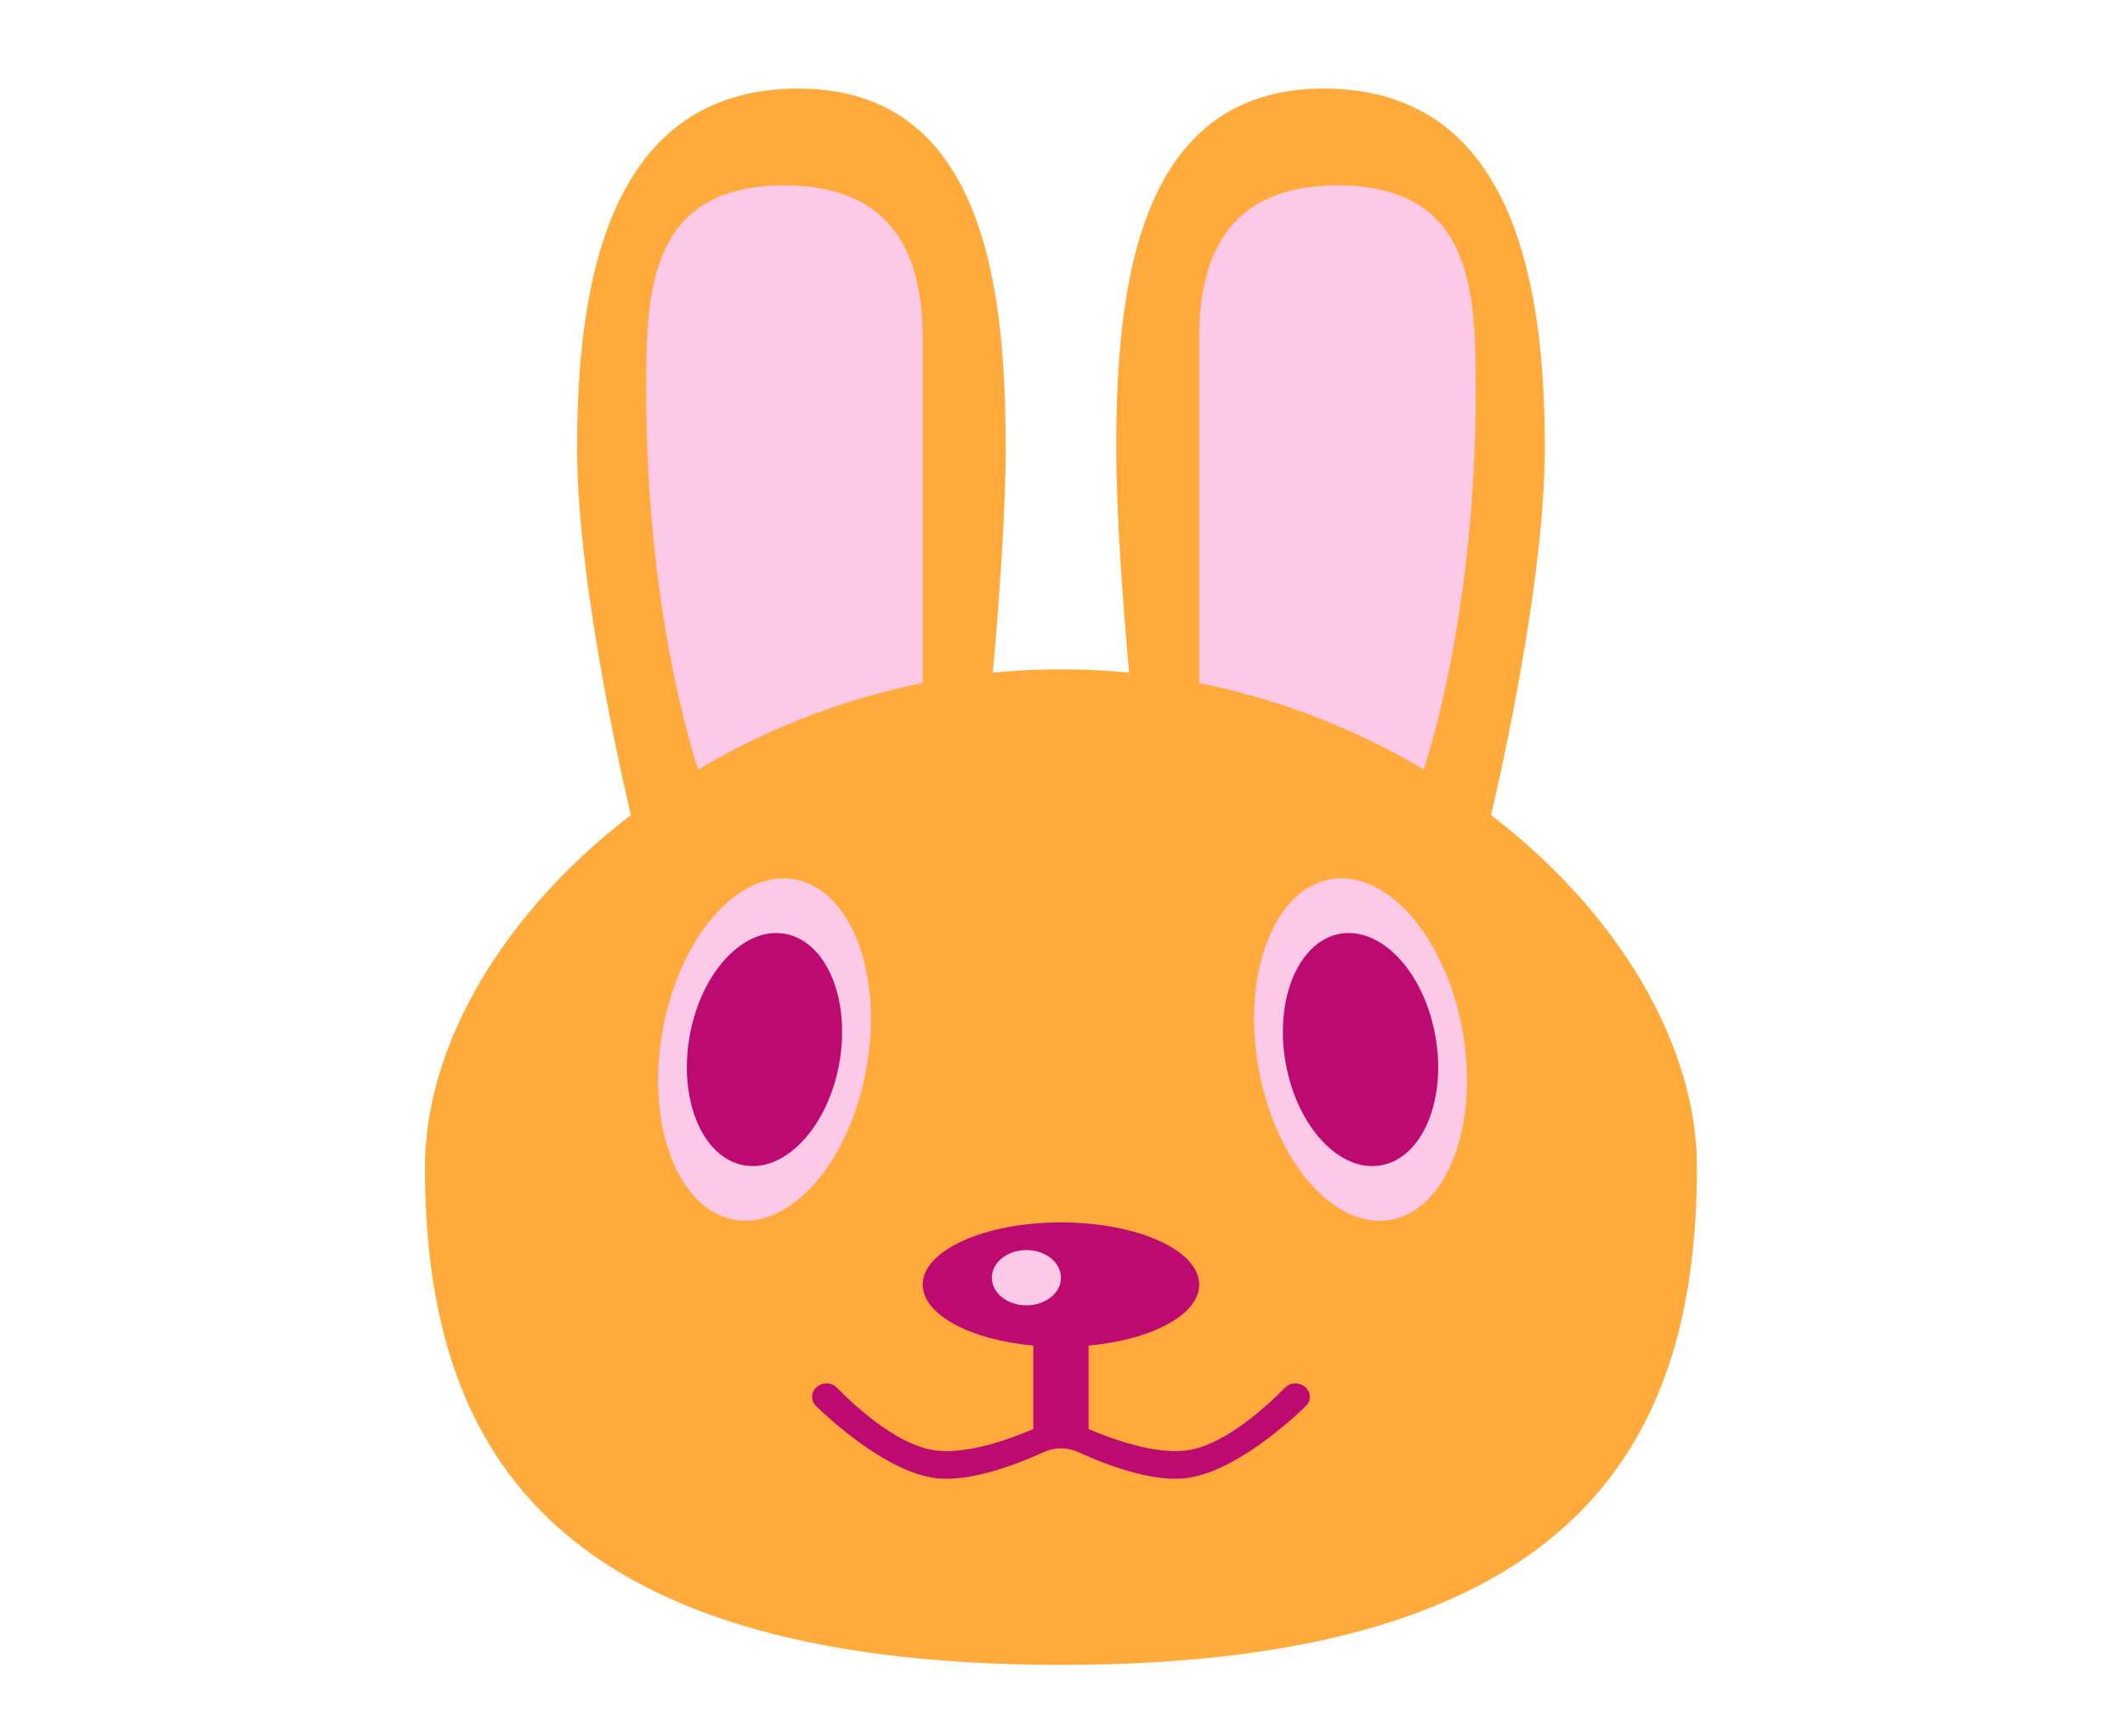 <svg width="120" height="98" viewBox="0 0 120 98" fill="none" xmlns="http://www.w3.org/2000/svg">
<path d="M87.237 25.298C87.237 33.62 84.114 46.377 84.114 46.377L63.816 38.57C63.816 38.57 63.035 30.517 63.035 25.298C63.035 16.32 64.206 5 74.746 5C85.615 5 87.237 16.32 87.237 25.298Z" fill="#FFAA3B"/>
<path d="M67.72 19.053C67.72 26.98 67.72 39.351 67.72 39.351L80.211 44.035C80.211 44.035 83.334 35.483 83.334 22.175C83.334 16.71 83.334 10.465 75.527 10.465C69.433 10.465 67.72 14.368 67.72 19.053Z" fill="#FCC9E6"/>
<path d="M32.588 25.298C32.588 33.62 35.711 46.377 35.711 46.377L56.009 38.57C56.009 38.57 56.79 30.517 56.79 25.298C56.79 16.32 55.619 5 45.08 5C34.21 5 32.588 16.32 32.588 25.298Z" fill="#FFAA3B"/>
<path d="M52.105 19.053C52.105 26.98 52.105 39.351 52.105 39.351L39.614 44.035C39.614 44.035 36.491 35.483 36.491 22.175C36.491 16.71 36.492 10.465 44.298 10.465C50.392 10.465 52.105 14.368 52.105 19.053Z" fill="#FCC9E6"/>
<path d="M95.825 65.895C95.825 81.417 89.115 94 59.912 94C30.71 94 24 81.417 24 65.895C24 52.715 40.078 37.79 59.912 37.79C79.746 37.79 95.825 52.715 95.825 65.895Z" fill="#FFAA3B"/>
<ellipse cx="43.171" cy="59.259" rx="5.855" ry="9.759" transform="rotate(10 43.171 59.259)" fill="#FCC9E6"/>
<ellipse cx="43.171" cy="59.259" rx="4.294" ry="6.636" transform="rotate(10 43.171 59.259)" fill="#BC0A71"/>
<ellipse rx="5.855" ry="9.759" transform="matrix(-0.985 0.174 0.174 0.985 76.83 59.259)" fill="#FCC9E6"/>
<ellipse rx="4.294" ry="6.636" transform="matrix(-0.985 0.174 0.174 0.985 76.83 59.259)" fill="#BC0A71"/>
<path fill-rule="evenodd" clip-rule="evenodd" d="M67.72 72.531C67.72 74.23 65.038 75.648 61.474 75.974V80.685C62.955 81.317 65.204 82.095 66.939 81.899C68.937 81.674 71.182 79.748 72.585 78.335C73.067 77.849 73.966 78.187 73.966 78.871C73.966 79.061 73.894 79.24 73.758 79.372C72.919 80.186 69.693 83.15 66.939 83.461C64.952 83.685 62.292 82.632 60.883 81.985C60.269 81.703 59.557 81.703 58.943 81.985C57.534 82.632 54.874 83.685 52.887 83.461C50.133 83.15 46.907 80.186 46.068 79.372C45.932 79.24 45.86 79.061 45.86 78.871C45.86 78.187 46.758 77.849 47.241 78.335C48.644 79.748 50.889 81.674 52.887 81.899C54.622 82.095 56.871 81.317 58.352 80.685V75.974C54.788 75.648 52.106 74.23 52.106 72.531C52.106 70.591 55.601 69.018 59.913 69.018C64.225 69.018 67.72 70.591 67.72 72.531Z" fill="#BC0A71"/>
<ellipse cx="57.962" cy="72.141" rx="1.952" ry="1.561" fill="#FCC9E6"/>
</svg>
